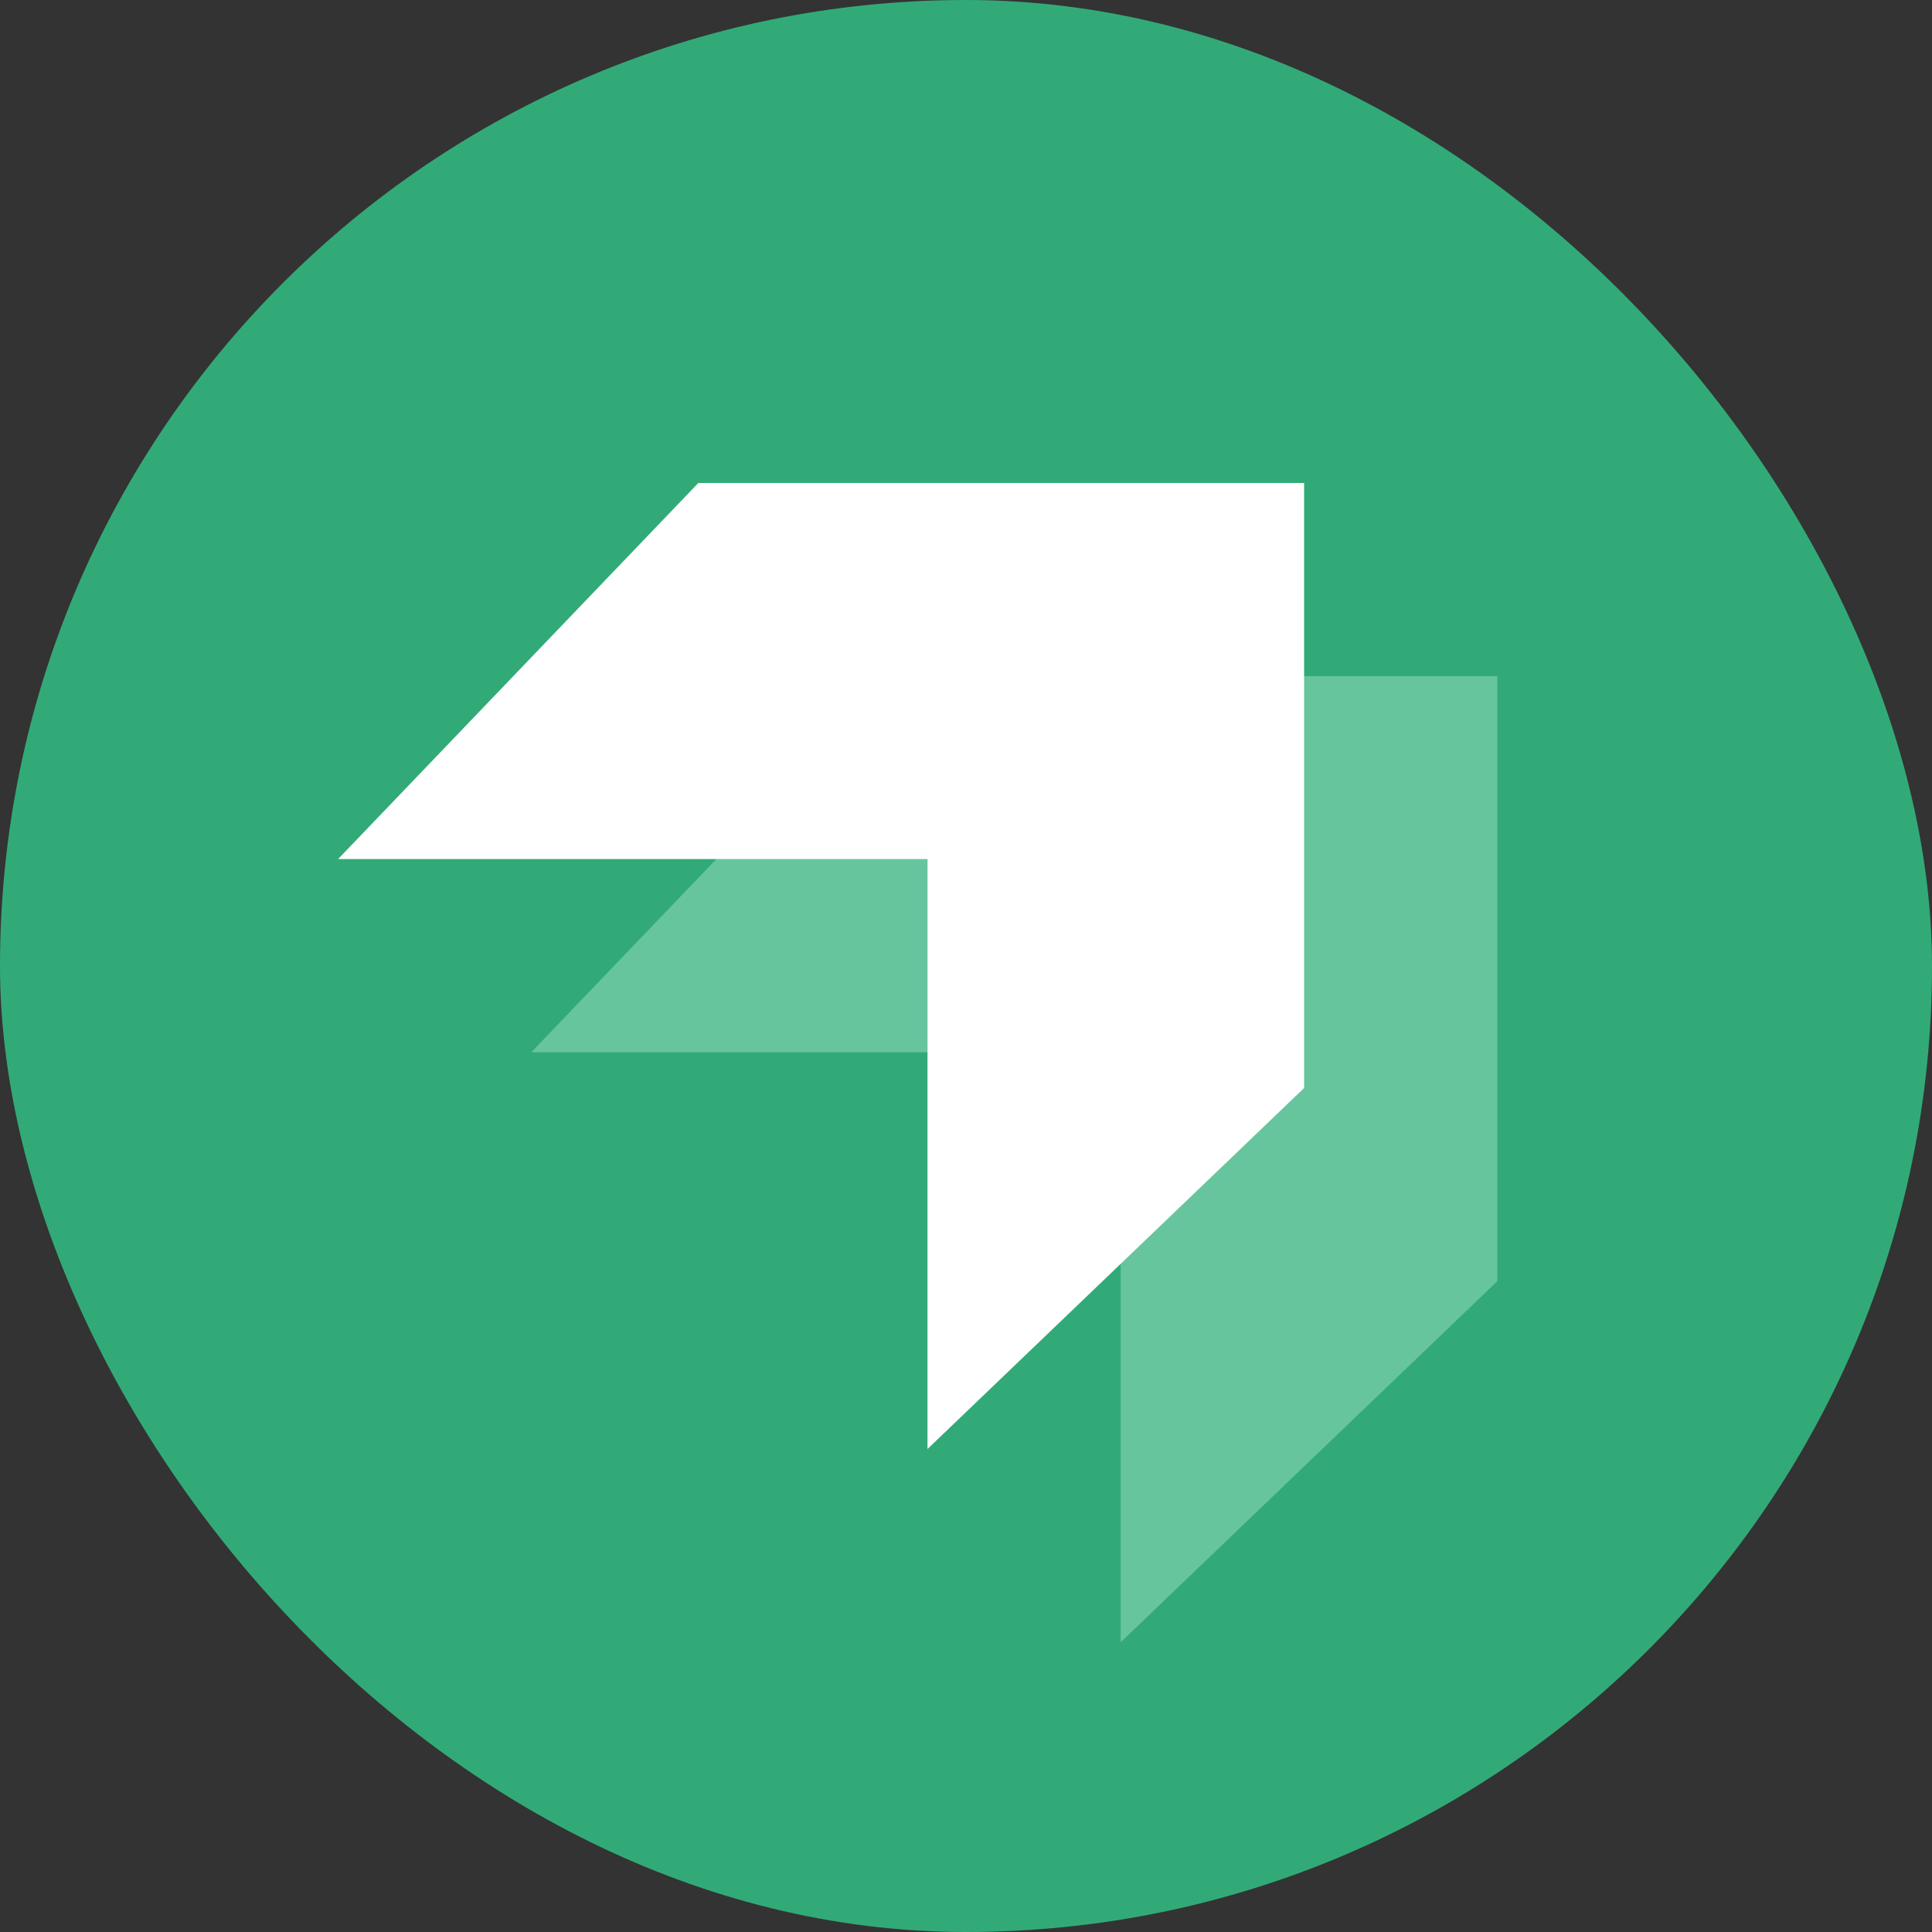 <svg width="40" height="40" viewBox="0 0 40 40" fill="none" xmlns="http://www.w3.org/2000/svg">
<rect x="0" y="0" width="40" height="40" fill="#333333" stroke="none"/>
<rect width="40" height="40" rx="20" fill="#32AA78"/>
<path d="M18.458 14L11 21.786H23.203V34L31 26.526V14H18.458Z" fill="#80D0AF" fill-opacity="0.69"/>
<path d="M14.458 10L7 17.786H19.203V30L27 22.526V10H14.458Z" fill="white"/>
</svg>
